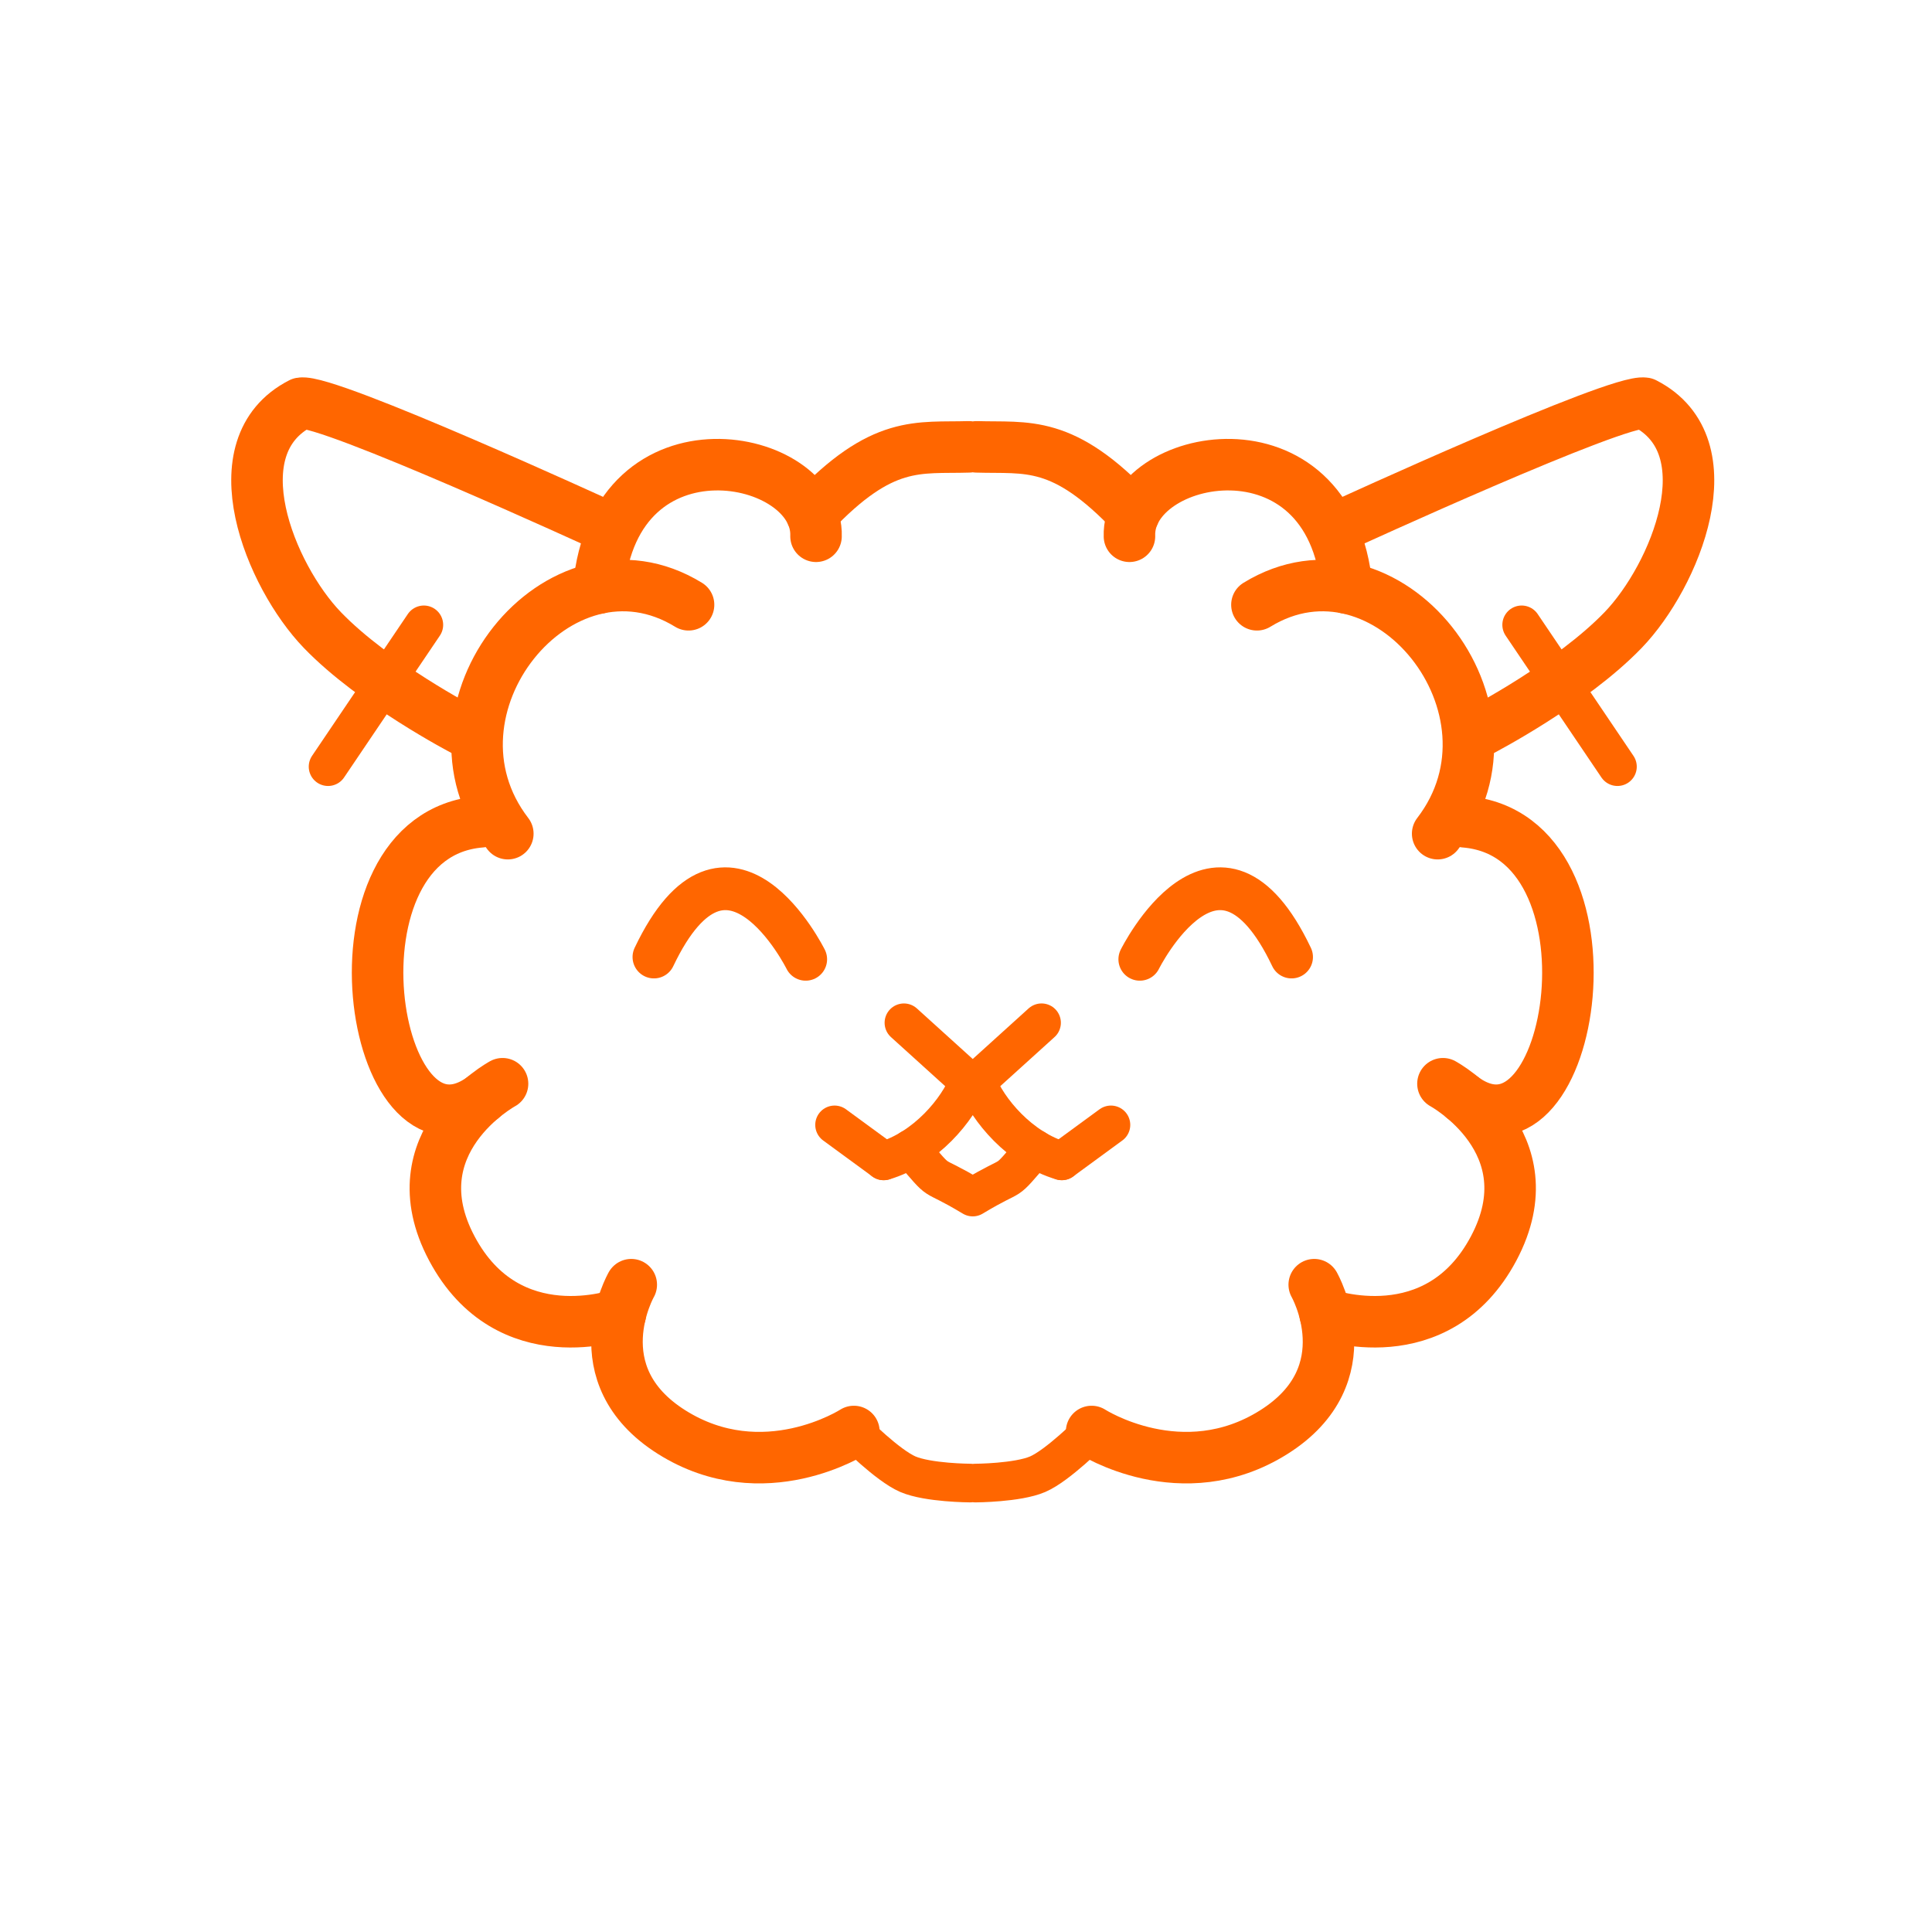 <?xml version="1.0" encoding="UTF-8" standalone="no"?>
<!-- Created with Inkscape (http://www.inkscape.org/) -->

<svg
   width="150mm"
   height="150mm"
   viewBox="0 0 150 150"
   version="1.1"
   id="svg5"
   xml:space="preserve"
   sodipodi:docname="logo_happy.svg"
   inkscape:version="1.2.2 (b0a8486541, 2022-12-01)"
   xmlns:inkscape="http://www.inkscape.org/namespaces/inkscape"
   xmlns:sodipodi="http://sodipodi.sourceforge.net/DTD/sodipodi-0.dtd"
   xmlns="http://www.w3.org/2000/svg"
   xmlns:svg="http://www.w3.org/2000/svg"><sodipodi:namedview
     id="namedview7"
     pagecolor="#ffffff"
     bordercolor="#000000"
     borderopacity="0.25"
     inkscape:showpageshadow="2"
     inkscape:pageopacity="0.0"
     inkscape:pagecheckerboard="0"
     inkscape:deskcolor="#d1d1d1"
     inkscape:document-units="mm"
     showgrid="false"
     inkscape:zoom="1.0031004"
     inkscape:cx="196.3911"
     inkscape:cy="312.03256"
     inkscape:window-width="1366"
     inkscape:window-height="695"
     inkscape:window-x="0"
     inkscape:window-y="36"
     inkscape:window-maximized="1"
     inkscape:current-layer="layer2" /><defs
     id="defs2"><inkscape:path-effect
       effect="mirror_symmetry"
       start_point="121,211.3"
       end_point="121,178.229"
       center_point="107.38,172.065"
       id="path-effect4231"
       is_visible="true"
       lpeversion="1.2"
       lpesatellites=""
       mode="free"
       discard_orig_path="false"
       fuse_paths="false"
       oposite_fuse="false"
       split_items="false"
       split_open="false"
       link_styles="false" /><inkscape:path-effect
       effect="mirror_symmetry"
       start_point="164.78,132.826"
       end_point="167.282,211.304"
       center_point="166.031,172.065"
       id="path-effect4229"
       is_visible="true"
       lpeversion="1.2"
       lpesatellites=""
       mode="free"
       discard_orig_path="false"
       fuse_paths="false"
       oposite_fuse="false"
       split_items="false"
       split_open="false"
       link_styles="false" /><inkscape:path-effect
       effect="mirror_symmetry"
       start_point="0,132.826"
       end_point="167.282,211.304"
       center_point="83.641,172.065"
       id="path-effect4227"
       is_visible="true"
       lpeversion="1.2"
       lpesatellites=""
       mode="free"
       discard_orig_path="false"
       fuse_paths="false"
       oposite_fuse="false"
       split_items="false"
       split_open="false"
       link_styles="false" /><inkscape:path-effect
       effect="mirror_symmetry"
       start_point="107.481,188.074"
       end_point="112.521,188.074"
       center_point="110.001,188.074"
       id="path-effect4211"
       is_visible="true"
       lpeversion="1.2"
       lpesatellites=""
       mode="Y"
       discard_orig_path="false"
       fuse_paths="false"
       oposite_fuse="false"
       split_items="false"
       split_open="false"
       link_styles="false" /><inkscape:path-effect
       effect="bspline"
       id="path-effect1791"
       is_visible="true"
       lpeversion="1"
       weight="33.333"
       steps="2"
       helper_size="0"
       apply_no_weight="true"
       apply_with_weight="true"
       only_selected="false" /><inkscape:path-effect
       effect="bspline"
       id="path-effect1054"
       is_visible="true"
       lpeversion="1"
       weight="33.333"
       steps="2"
       helper_size="0"
       apply_no_weight="true"
       apply_with_weight="true"
       only_selected="false" /><inkscape:path-effect
       effect="bspline"
       id="path-effect1050"
       is_visible="true"
       lpeversion="1"
       weight="33.333"
       steps="2"
       helper_size="0"
       apply_no_weight="true"
       apply_with_weight="true"
       only_selected="false" /><inkscape:path-effect
       effect="spiro"
       id="path-effect331"
       is_visible="true"
       lpeversion="1" /><inkscape:path-effect
       effect="bspline"
       id="path-effect1054-3"
       is_visible="true"
       lpeversion="1"
       weight="33.333"
       steps="2"
       helper_size="0"
       apply_no_weight="true"
       apply_with_weight="true"
       only_selected="false" /><inkscape:path-effect
       effect="bspline"
       id="path-effect1054-7"
       is_visible="true"
       lpeversion="1"
       weight="33.333"
       steps="2"
       helper_size="0"
       apply_no_weight="true"
       apply_with_weight="true"
       only_selected="false" /><inkscape:path-effect
       effect="bspline"
       id="path-effect1791-5"
       is_visible="true"
       lpeversion="1"
       weight="33.333"
       steps="2"
       helper_size="0"
       apply_no_weight="true"
       apply_with_weight="true"
       only_selected="false" /></defs><g
     inkscape:label="Layer 1"
     inkscape:groupmode="layer"
     id="layer1"
     transform="translate(-45.476,-103.309)"><g
       inkscape:groupmode="layer"
       id="layer2"
       inkscape:label="Layer 2"
       inkscape:path-effect="#path-effect4231"
       class="UnoptimicedTransforms"><path
         style="fill:none;stroke:#ff6600;stroke-width:3;stroke-linecap:round;stroke-linejoin:round;stroke-dasharray:none;paint-order:stroke markers fill"
         d="m 163.618,151.822 c 2.479,3.67 4.957,7.34 7.436,11.01 m -92.671,-11.01 c -2.479,3.67 -4.957,7.34 -7.436,11.01"
         id="path1789"
         inkscape:path-effect="#path-effect1791"
         inkscape:original-d="m 163.61769,151.82243 c 2.47887,3.67007 4.95745,7.33992 7.43572,11.00954"
         sodipodi:nodetypes="cc" /><path
         style="fill:none;stroke:#ff6600;stroke-width:4;stroke-linecap:round;stroke-linejoin:round;stroke-dasharray:none;paint-order:stroke markers fill"
         d="m 147.513,203.052 c 0,0 3.98,6.97 -3.143,11.451 -7.123,4.481 -14.141,-0.053 -14.141,-0.053 M 94.487,203.052 c 0,0 -3.98,6.97 3.143,11.451 7.123,4.481 14.141,-0.053 14.141,-0.053"
         id="path1795"
         sodipodi:nodetypes="czc"
         inkscape:original-d="m 147.51294,203.05209 c 0,0 3.97963,6.96977 -3.14297,11.45097 -7.1226,4.4812 -14.14127,-0.0529 -14.14127,-0.0529" /><path
         style="fill:none;stroke:#ff6600;stroke-width:4;stroke-linecap:round;stroke-linejoin:round;stroke-dasharray:none;paint-order:stroke markers fill"
         d="m 148.36,205.335 c 0,0 8.692,3.162 13.083,-5.097 4.391,-8.26 -3.936,-12.788 -3.936,-12.788 m -63.867,17.885 c 0,0 -8.692,3.162 -13.083,-5.097 -4.391,-8.26 3.936,-12.788 3.936,-12.788"
         id="path1797"
         sodipodi:nodetypes="czc"
         inkscape:original-d="m 148.35993,205.33471 c 0,0 8.69207,3.16215 13.08306,-5.09736 4.391,-8.25951 -3.93604,-12.78788 -3.93604,-12.78788" /><path
         style="fill:none;stroke:#ff6600;stroke-width:4;stroke-linecap:round;stroke-linejoin:round;stroke-dasharray:none;paint-order:stroke markers fill"
         d="m 159.188,167.112 c 12.65,1.029 8.567,27.661 -0.092,21.462 M 82.812,167.112 c -12.65,1.029 -8.567,27.661 0.092,21.462"
         id="path1866"
         sodipodi:nodetypes="cc"
         inkscape:original-d="m 159.18816,167.11171 c 12.6499,1.0286 8.56729,27.66111 -0.0917,21.46238" /><path
         style="fill:none;stroke:#ff6600;stroke-width:4;stroke-linecap:round;stroke-linejoin:round;stroke-dasharray:none;paint-order:stroke markers fill"
         d="m 157.096,168.035 c 7.446,-9.676 -3.998,-23.929 -14.032,-17.771 m -58.161,17.771 c -7.446,-9.676 3.998,-23.929 14.032,-17.771"
         id="path1868"
         sodipodi:nodetypes="cc"
         inkscape:original-d="m 157.09646,168.03502 c 7.44625,-9.6758 -3.99814,-23.92919 -14.03224,-17.77138" /><path
         style="fill:none;stroke:#ff6600;stroke-width:4;stroke-linecap:round;stroke-linejoin:round;stroke-dasharray:none;paint-order:stroke markers fill"
         d="m 150.044,148.966 c -1.259,-13.734 -17.095,-10.466 -16.877,-4.021 m -41.212,4.021 c 1.259,-13.734 17.095,-10.466 16.877,-4.021"
         id="path1870"
         sodipodi:nodetypes="cc"
         inkscape:original-d="m 150.04425,148.96615 c -1.25938,-13.73415 -17.09538,-10.4658 -16.8766,-4.02086" /><path
         style="fill:none;stroke:#ff6600;stroke-width:4;stroke-linecap:round;stroke-linejoin:round;stroke-dasharray:none;paint-order:stroke markers fill"
         d="m 121.303,138.002 c 3.916,0.123 6.693,-0.617 12.199,5.231 m -12.805,-5.231 c -3.916,0.123 -6.693,-0.617 -12.199,5.231"
         id="path1882"
         sodipodi:nodetypes="cc"
         inkscape:original-d="m 121.3026,138.00238 c 3.91631,0.1228 6.69332,-0.6166 12.19931,5.23064" /><path
         style="fill:none;stroke:#ff6600;stroke-width:3;stroke-linecap:round;stroke-linejoin:round;stroke-dasharray:none;paint-order:stroke markers fill"
         d="m 126.342,182.716 -5.04,4.562 c 0.844,2.204 3.365,5.215 6.612,6.16 m -12.257,-10.721 5.04,4.562 c -0.844,2.204 -3.365,5.215 -6.612,6.16"
         id="path2610"
         sodipodi:nodetypes="ccc"
         inkscape:original-d="m 126.34231,182.71611 -5.03971,4.56154 c 0.84367,2.20369 3.36484,5.21472 6.61194,6.15969" /><path
         style="fill:none;stroke:#ff6600;stroke-width:4;stroke-linecap:round;stroke-linejoin:round;stroke-dasharray:none;paint-order:stroke markers fill"
         d="m 149.704,144.082 c 0,0 21.427,-9.837 23.457,-9.465 6.541,3.346 2.361,13.429 -1.662,17.605 -4.022,4.176 -10.983,7.79 -10.983,7.79 M 92.296,144.082 c 0,0 -21.427,-9.837 -23.457,-9.465 -6.541,3.346 -2.361,13.429 1.662,17.605 4.022,4.176 10.983,7.79 10.983,7.79"
         id="path2612"
         sodipodi:nodetypes="cczc"
         inkscape:original-d="m 149.70384,144.08153 c 0,0 21.42663,-9.83664 23.45652,-9.46499 6.54111,3.34636 2.36073,13.42922 -1.66161,17.60529 -4.02233,4.17606 -10.98322,7.79001 -10.98322,7.79001" /><path
         style="fill:none;stroke:#ff6600;stroke-width:3;stroke-linecap:round;stroke-linejoin:round;stroke-dasharray:none;paint-order:stroke markers fill"
         d="m 130.229,214.45 c 0,0 -2.626,2.646 -4.193,3.318 -1.567,0.672 -4.834,0.686 -4.834,0.686 m -9.43,-4.005 c 0,0 2.626,2.646 4.193,3.318 1.567,0.672 4.834,0.686 4.834,0.686"
         id="path4233"
         inkscape:original-d="m 130.2287,214.45016 c 0,0 -2.62573,2.64613 -4.19259,3.31833 -1.56687,0.67219 -4.83447,0.68619 -4.83447,0.68619"
         sodipodi:nodetypes="czc" /><path
         style="fill:none;stroke:#ff6600;stroke-width:3;stroke-linecap:round;stroke-linejoin:round;stroke-dasharray:none;paint-order:stroke markers fill"
         d="m 127.915,193.437 3.814,-2.792 m -17.643,2.792 -3.814,-2.792"
         id="path4237"
         inkscape:original-d="m 127.91454,193.43734 3.81416,-2.79216"
         sodipodi:nodetypes="cc" /><path
         style="fill:none;stroke:#ff6600;stroke-width:3.321;stroke-linecap:round;stroke-linejoin:round;stroke-dasharray:none;paint-order:stroke markers fill"
         d="m 145.753,177.612 c -5.72,-12.029 -11.782,0.176 -11.782,0.176 m -37.723,-0.176 c 5.72,-12.029 11.782,0.176 11.782,0.176"
         id="path5260"
         inkscape:original-d="m 145.75275,177.61209 c -5.72,-12.02933 -11.78217,0.17634 -11.78217,0.17634"
         sodipodi:nodetypes="cc" /><path
         style="fill:none;stroke:#ff6600;stroke-width:3;stroke-linecap:round;stroke-linejoin:round;stroke-dasharray:none;paint-order:stroke markers fill"
         d="m 125.824,192.506 c -2.669,3.098 -1.222,1.575 -4.824,3.742 m -4.824,-3.742 c 2.669,3.098 1.222,1.575 4.824,3.742"
         id="path5506"
         inkscape:original-d="m 125.82386,192.50637 c -2.66948,3.09754 -1.22204,1.57478 -4.82386,3.74164"
         sodipodi:nodetypes="cc" /></g></g></svg>
